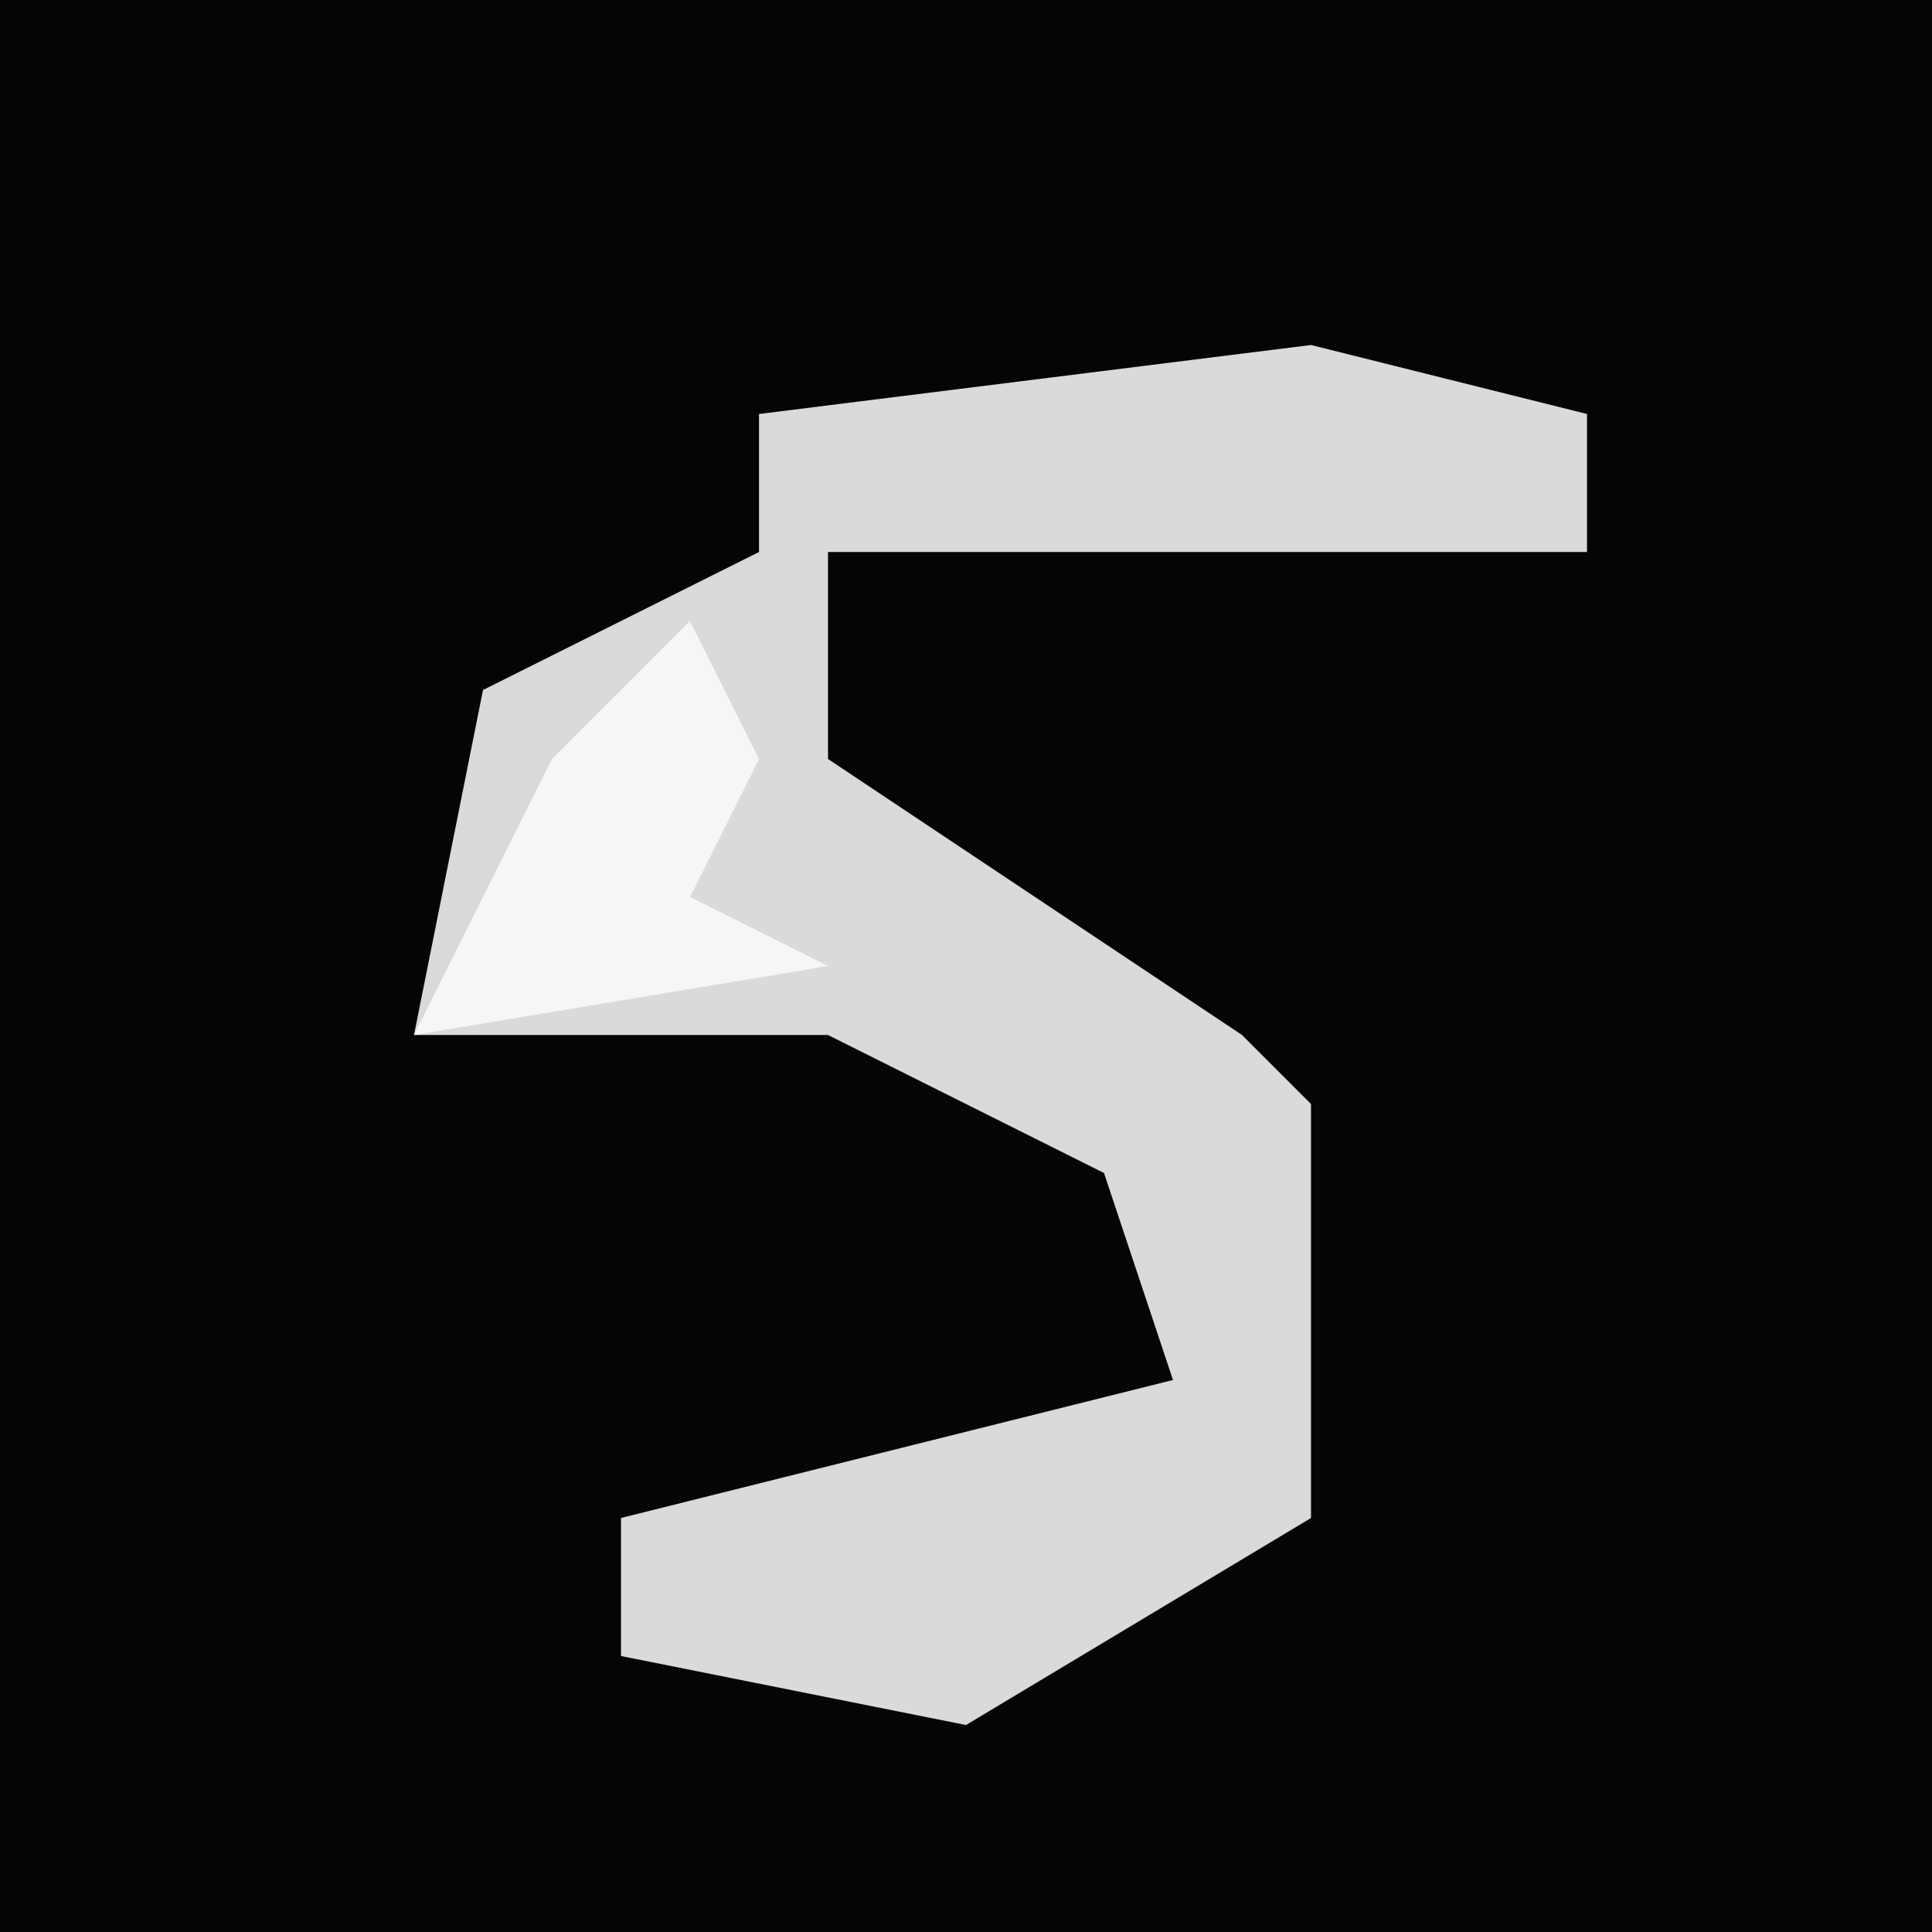 <?xml version="1.0" encoding="UTF-8"?>
<svg version="1.1" xmlns="http://www.w3.org/2000/svg" width="28" height="28">
<path d="M0,0 L28,0 L28,28 L0,28 Z " fill="#050505" transform="translate(0,0)"/>
<path d="M0,0 L4,1 L4,3 L-7,3 L-7,6 L-1,10 L0,11 L0,17 L-5,20 L-10,19 L-10,17 L-2,15 L-3,12 L-7,10 L-13,10 L-12,5 L-8,3 L-8,1 Z " fill="#DADADA" transform="translate(19,5)"/>
<path d="M0,0 L1,2 L0,4 L2,5 L-4,6 L-2,2 Z " fill="#F6F6F6" transform="translate(10,9)"/>
</svg>
